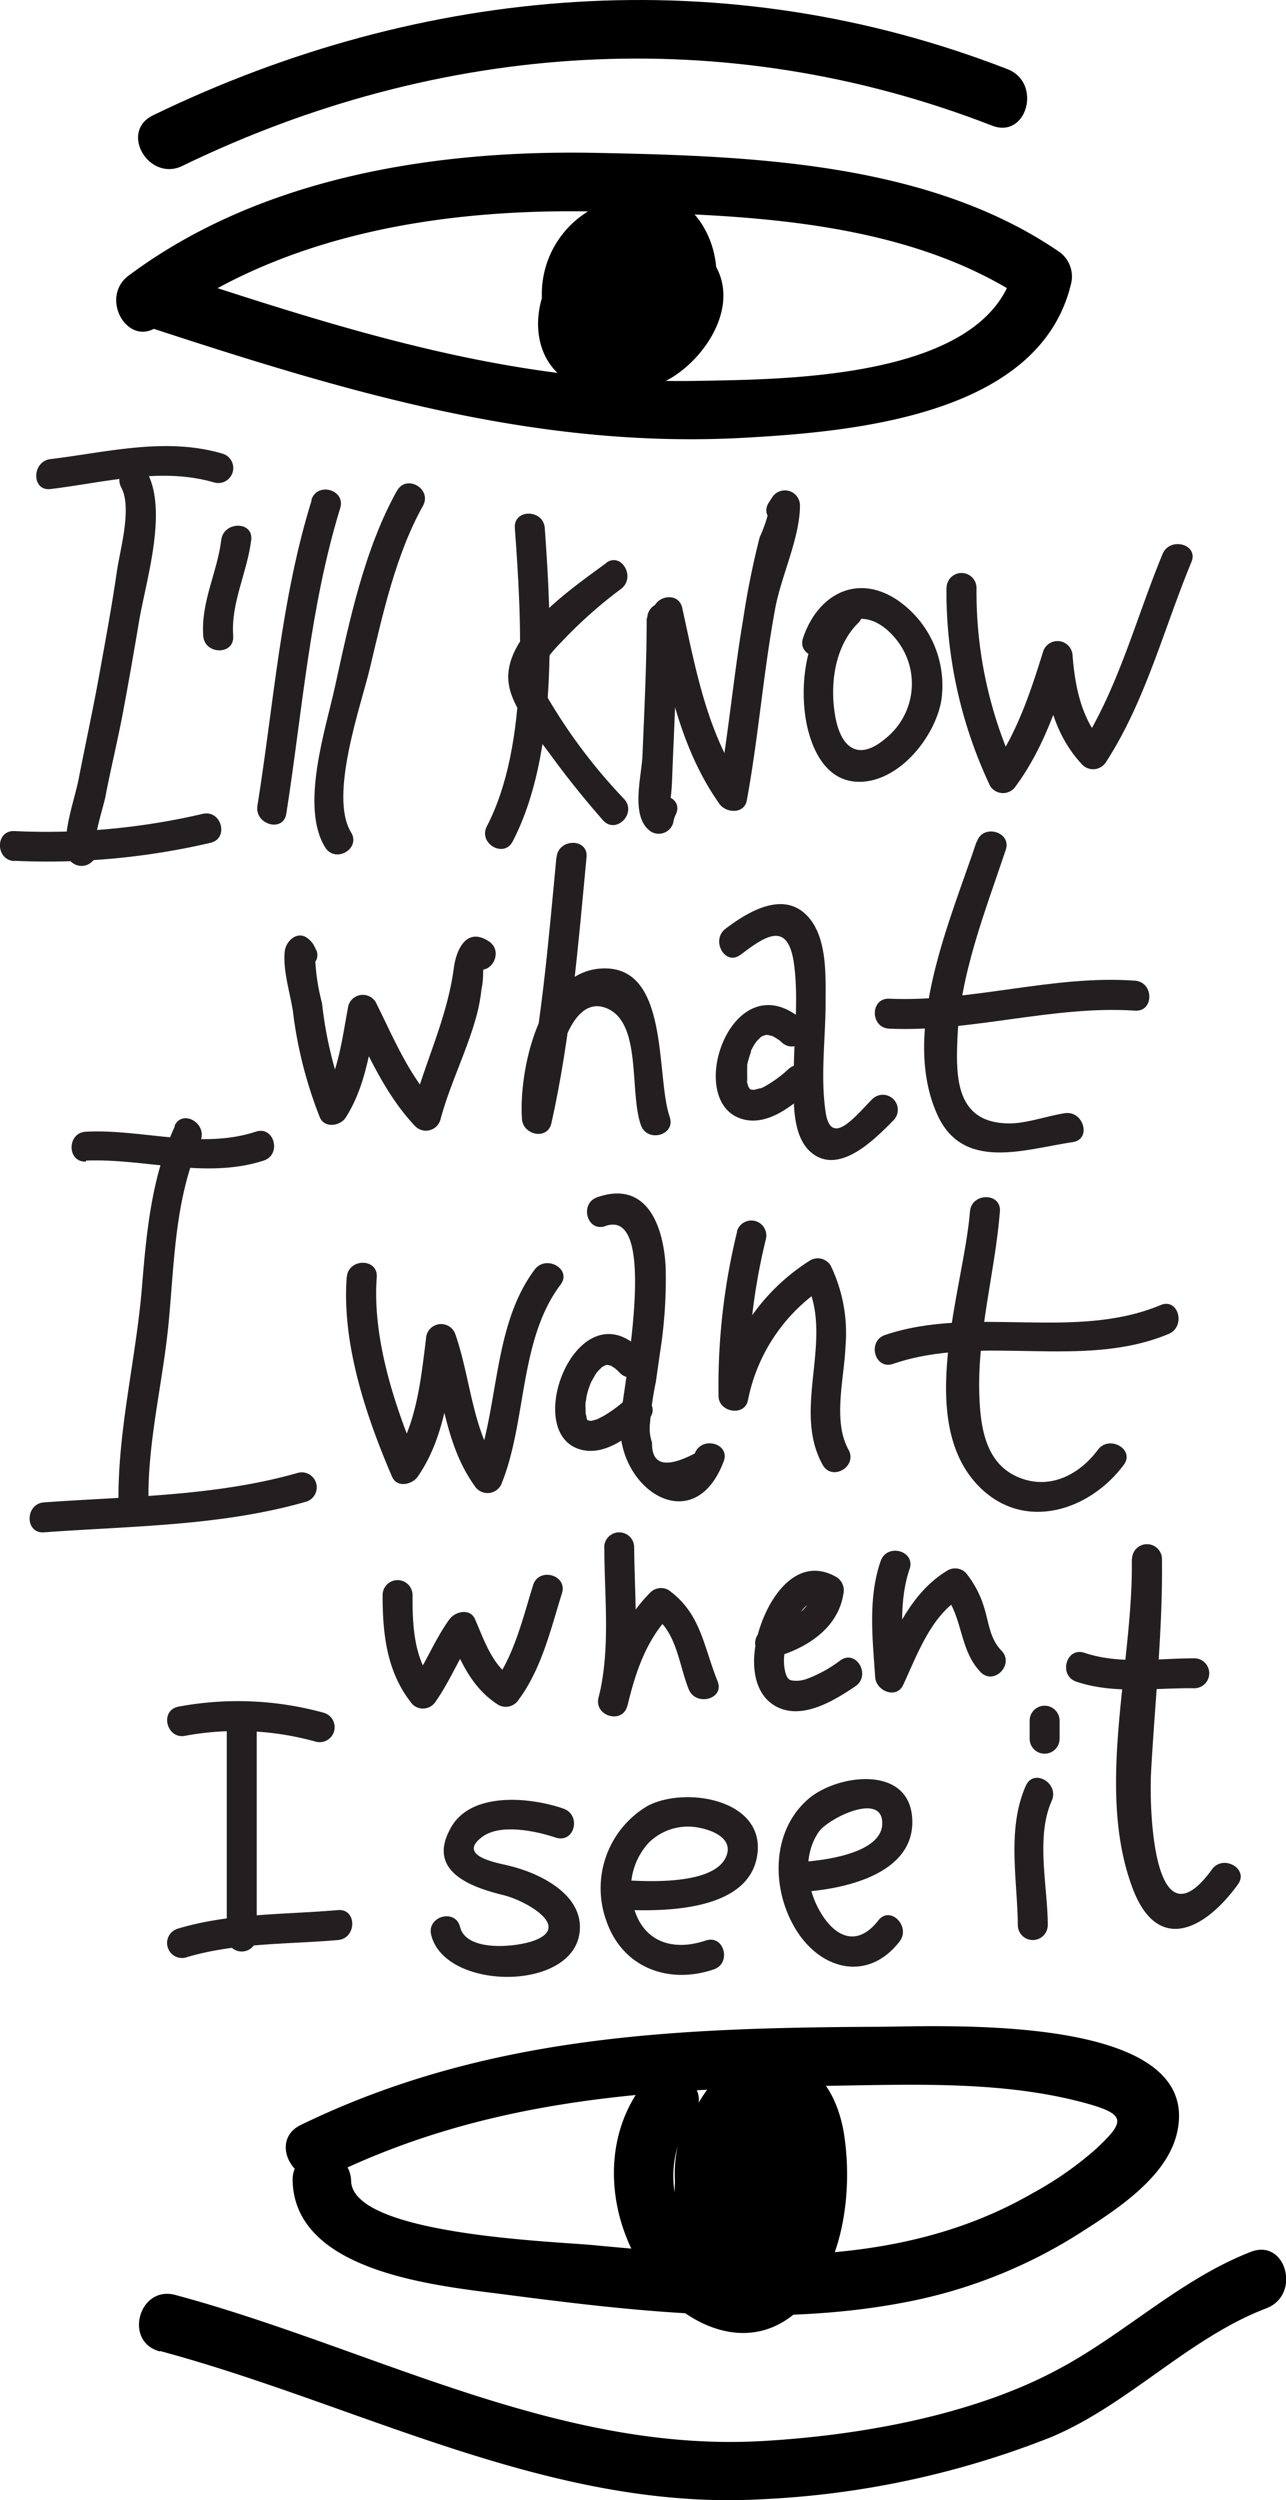 <svg xmlns="http://www.w3.org/2000/svg" viewBox="0 0 109.91 213.59"><defs><style>.cls-1{fill:#231f20;}</style></defs><title>Asset 27</title><g id="Layer_2" data-name="Layer 2"><g id="Layer_1-2" data-name="Layer 1"><path class="cls-1" d="M10.37,41.66c.93,1.74-.12,5.33-.38,7.15-.41,2.84-.93,5.65-1.44,8.47C8,60.37,7.33,63.43,6.73,66.51c-.37,1.89-1.42,4.59-1,6.53a1.29,1.29,0,0,0,2.14.57l.46-.44c1.2-1.13-.61-2.94-1.81-1.81L6,71.79l2.14.57c-.16-.8.72-3.54.86-4.25.47-2.46,1.07-4.89,1.53-7.35s.93-5.14,1.36-7.71c.59-3.46,2.46-9.35.69-12.68-.78-1.46-3-.16-2.21,1.29Z"/><path class="cls-1" d="M4.31,41.78c4.6-.55,9.42-1.9,14-.56A1.28,1.28,0,0,0,19,38.75c-4.85-1.42-9.81-.12-14.68.47-1.62.19-1.64,2.76,0,2.56Z"/><path class="cls-1" d="M1.23,73.54A61.39,61.39,0,0,0,18,72c1.6-.38.92-2.85-.68-2.47A58.8,58.8,0,0,1,1.23,71c-1.65-.08-1.64,2.49,0,2.56Z"/><path class="cls-1" d="M18.91,46.13c-.35,2.81-1.75,5.29-1.54,8.2.12,1.63,2.68,1.65,2.56,0-.21-2.83,1.2-5.42,1.54-8.2.2-1.63-2.36-1.62-2.56,0Z"/><path class="cls-1" d="M26.64,42.72C24,51.21,23.4,60.11,22,68.84c-.25,1.61,2.21,2.31,2.47.68,1.37-8.73,2-17.63,4.61-26.12.48-1.58-2-2.26-2.47-.68Z"/><path class="cls-1" d="M33.94,41.9c-2.8,5-4.09,11.19-5.31,16.76-.78,3.57-3,10.26-.84,13.73.86,1.4,3.08.12,2.21-1.29-1.9-3.1.84-10.78,1.61-14,1.1-4.61,2.21-9.72,4.54-13.89.8-1.44-1.41-2.73-2.21-1.29Z"/><path class="cls-1" d="M44,45.11c.56,7.65,1.24,18.49-2.39,25.48-.76,1.46,1.45,2.76,2.21,1.29,3.88-7.48,3.33-18.61,2.74-26.77-.12-1.63-2.68-1.65-2.56,0Z"/><path class="cls-1" d="M51.81,48.1c-2.85,2.12-9,6.21-8.32,10.38.32,2.06,2.27,4.25,3.44,5.84,1.45,2,3,3.93,4.61,5.76,1.1,1.23,2.91-.59,1.81-1.81a46.79,46.79,0,0,1-6.57-8.71c-1.23-2.3-.11-3.36,1.65-5.18a38.88,38.88,0,0,1,4.65-4.07c1.31-1,0-3.2-1.29-2.21Z"/><path class="cls-1" d="M55.27,52.79c0,3.92-.2,7.83-.36,11.75-.08,1.86-1.08,5.32.75,6.52a1.29,1.29,0,0,0,1.88-.77,2.27,2.27,0,0,1,.25-.77c.63-1.52-1.85-2.19-2.47-.68a2.27,2.27,0,0,0-.25.77L57,68.85c.41.27.45-2.6.47-3,.06-1.51.13-3,.19-4.54.12-2.83.21-5.67.22-8.5a1.28,1.28,0,0,0-2.56,0Z"/><path class="cls-1" d="M55.83,52.62c1.23,5.6,2.28,11.29,5.66,16.06.57.8,2.13.88,2.34-.31,1-5.45,1.42-11,2.43-16.42.5-2.71,2.14-6.1,2.11-8.82A1.29,1.29,0,0,0,66,42.48l-.29.45c-.91,1.38,1.31,2.67,2.21,1.29l.29-.45-2.39-.65a12,12,0,0,1-.89,2.77,70.19,70.19,0,0,0-1.4,6.92c-.84,4.94-1.27,9.94-2.16,14.88l2.34-.31c-3.25-4.58-4.22-10.07-5.4-15.44-.35-1.61-2.82-.93-2.47.68Z"/><path class="cls-1" d="M71.53,51.37c-2.35,2.36-3.09,6-2.77,9.27.26,2.59,1.46,6.09,4.59,6.15,3.49.07,6.6-3.87,7.11-7a8.85,8.85,0,0,0-3.83-8.57c-3.47-2.26-6.78-.37-8,3.3-.52,1.57,2,2.24,2.47.68,1-3.09,3.62-2.92,5.49-.58a6,6,0,0,1-.92,8.48c-2.37,2-3.84.74-4.3-2s0-5.94,2-7.9a1.28,1.28,0,0,0-1.81-1.81Z"/><path class="cls-1" d="M80.89,50.23a38.82,38.82,0,0,0,3.73,16.91,1.3,1.3,0,0,0,2.21,0c2.35-3.2,3.61-7,4.78-10.79L89.09,56c.26,3.41,1,6.8,3.44,9.36a1.3,1.3,0,0,0,2-.26c3.39-5.24,4.93-11.38,7.3-17.09.63-1.52-1.85-2.18-2.47-.68-2.28,5.51-3.77,11.43-7,16.48l2-.26c-1.91-2-2.48-4.85-2.69-7.54a1.29,1.29,0,0,0-2.52-.34c-1.11,3.56-2.29,7.15-4.52,10.18h2.21a36.13,36.13,0,0,1-3.38-15.62,1.28,1.28,0,0,0-2.56,0Z"/><path class="cls-1" d="M27,81.14a2.06,2.06,0,0,0-.73-1c-.87-.65-1.83.26-1.93,1.11-.18,1.61.44,3.53.69,5.11a36.49,36.49,0,0,0,2.31,9.11c.41.94,1.75.73,2.21,0,1.69-2.65,2.09-5.85,2.67-8.88l-2.34.31c1.63,3.28,3.07,6.64,5.62,9.33a1.29,1.29,0,0,0,2.14-.57c.8-3,2.24-5.81,3.07-8.82a14.75,14.75,0,0,0,.44-2.32,6.76,6.76,0,0,0,.14-1.41,3.16,3.16,0,0,1,.1-.67q.28-.8-.9.19c1.38.91,2.66-1.31,1.29-2.21-1.91-1.26-2.8.71-3,2.33-.59,4.32-2.47,8-3.59,12.24l2.14-.57c-2.38-2.51-3.69-5.75-5.22-8.81a1.29,1.29,0,0,0-2.34.31c-.53,2.8-.85,5.82-2.41,8.27h2.21a34.3,34.3,0,0,1-2.05-8.5,17.78,17.78,0,0,1-.6-4.43L25,82.31l-.44-.49c.6,1.51,3.08.85,2.47-.68Z"/><path class="cls-1" d="M47.55,73.28c-.7,7.38-1.3,14.79-2.91,22l2.52.34c-.2-2.71,1.13-11.08,4.77-9.45,2.93,1.31,1.85,7.1,2.84,9.94.54,1.55,3,.88,2.47-.68-1.23-3.5.08-13.2-6-12.68-5.17.44-6.92,8.78-6.63,12.86.1,1.36,2.18,1.83,2.52.34,1.66-7.48,2.28-15.11,3-22.72.16-1.64-2.41-1.63-2.56,0Z"/><path class="cls-1" d="M63.31,81.56c2.27-1.75,4-2.75,4.53.64.45,3.13,0,6.4,0,9.56,0,2-.25,5.29,1.53,6.73,2.39,1.94,5.45-1.22,7-2.79a1.28,1.28,0,0,0-1.81-1.81c-1.47,1.48-3.55,4.17-4,1.1s0-6.29,0-9.34c0-2.3.16-5.59-1.56-7.4-2.07-2.19-5.09-.35-7,1.1-1.29,1,0,3.22,1.29,2.21Z"/><path class="cls-1" d="M68.69,87.23c-6.12-5.47-10.46,7.17-5.07,8.42,2.09.48,4.15-1.22,5.58-2.51,1.23-1.11-.59-2.91-1.81-1.81a10.56,10.56,0,0,1-2,1.47L65,93c.22-.1-.07,0-.15,0l-.37.1c-.27.07.2,0-.12,0-.06,0-.36,0-.13,0s-.09,0-.14-.05.28.09,0,0,.21.14,0,0,0,0,0,0a1.32,1.32,0,0,0-.13-.21c-.19-.21,0,.12,0,0l-.1-.33s-.08-.41,0-.18,0-.1,0-.16c0-.25,0-.49,0-.74s0-.21,0-.31c0,.36,0,0,0-.11s.11-.48.18-.72.08-.23.12-.35c.11-.33,0,0,0-.12a6.74,6.74,0,0,1,.34-.63l.2-.28c-.17.22,0,0,.07-.06l.2-.2c.18-.18-.19.09.09-.07l.3-.17c-.17.09-.07.1.09,0s-.06,0,0,0,.52.05.14,0l.34.08c.33.08-.07-.07.18.07l.41.25a2.15,2.15,0,0,1,.3.25c1.23,1.1,3-.71,1.81-1.81Z"/><path class="cls-1" d="M76,87.88c7.06.31,14-2,21-1.54,1.64.12,1.64-2.44,0-2.56-7-.51-13.95,1.85-21,1.54-1.65-.07-1.64,2.49,0,2.56Z"/><path class="cls-1" d="M83.46,71.92c-2.21,6.64-6.48,16.18-3.4,23.2,2.17,5,7.47,3.07,11.63,2.45,1.62-.24.93-2.71-.68-2.47s-3.55,1-5.19.86c-4-.24-4.13-3.8-4-7,.17-5.6,2.39-11.11,4.14-16.36.52-1.57-2-2.24-2.47-.68Z"/><path class="cls-1" d="M14.95,96.2c-2,4.39-2.43,9-2.82,13.79-.51,6.16-2.1,12.28-2,18.47a1.28,1.28,0,0,0,2.56,0v-1.39a1.28,1.28,0,0,0-2.56,0v1.39h2.56c-.11-5.24,1.24-10.33,1.73-15.53s.53-10.57,2.7-15.44c.67-1.49-1.54-2.8-2.21-1.29Z"/><path class="cls-1" d="M3.76,130.91c7.46-.55,15.12-.53,22.37-2.61a1.28,1.28,0,0,0-.68-2.47c-7,2-14.46,2-21.69,2.52-1.63.12-1.65,2.68,0,2.56Z"/><path class="cls-1" d="M7.35,99.15c5.05-.2,10.24,1.6,15.19,0,1.56-.52.89-3-.68-2.47-4.69,1.55-9.72-.24-14.51,0-1.64.07-1.65,2.63,0,2.56Z"/><path class="cls-1" d="M29.63,109.14c-.42,5.68,1.67,11.89,3.87,17,.41,1,1.73.7,2.21,0,2.35-3.4,2.75-7.78,3.25-11.78l-2.52.34c1.41,4.12,1.52,8.62,4.13,12.25a1.3,1.3,0,0,0,2.34-.31c2.11-5.32,1.47-12.22,5-16.89,1-1.32-1.23-2.6-2.21-1.29-3.68,4.9-3,12-5.24,17.51l2.34-.31c-2.46-3.43-2.53-7.75-3.87-11.64a1.29,1.29,0,0,0-2.52.34c-.44,3.54-.82,7.47-2.9,10.49h2.21c-2-4.73-3.91-10.54-3.52-15.74.12-1.64-2.44-1.64-2.56,0Z"/><path class="cls-1" d="M51.74,104.74c4.76-1.67,1.38,14.46,1.27,16.8-.26,5.74,6.31,10,8.84,3.31.59-1.54-1.89-2.21-2.47-.68q-3.72,1.94-3.65-.93a3.59,3.59,0,0,1-.17-1.7,25.27,25.27,0,0,1,.49-3.46c.12-.84.24-1.68.36-2.52a40.3,40.3,0,0,0,.48-7.35c-.19-3.51-1.62-7.4-5.84-5.93-1.55.54-.88,3,.68,2.47Z"/><path class="cls-1" d="M54.86,115.4c-5.49-5.67-10.49,7.24-5.1,8.47,2.1.48,4.18-1.29,5.61-2.56,1.23-1.1-.58-2.9-1.81-1.81a11.48,11.48,0,0,1-2,1.48l-.44.23c-.23.11,0,0,0,0l-.19.07-.36.1c-.08,0-.24,0,.09,0,0,0-.18,0-.2,0s-.37.14,0,0a.63.63,0,0,1-.26-.07c.55.2,0,0,0,0s.25.14,0,0,.11.21,0,0c0,0-.17-.34-.07-.11s0,0,0-.11-.06-.24-.08-.36,0,.3,0,0c0-.11,0-.22,0-.33a6.29,6.29,0,0,1,0-.73c0,.35.06-.28.09-.42a7.32,7.32,0,0,1,.22-.76l.13-.35c-.11.27,0,0,.06-.11s.23-.42.35-.62.23-.31.05-.09l.22-.25.23-.23c.21-.23-.13.06.08-.06l.29-.17c.16-.09-.26.16.07,0s0,0,0,0,.42,0,.2,0,.15.05.21.07.19.1-.07,0l.2.11c.07,0,.4.29.18.11a5,5,0,0,1,.41.38c1.15,1.19,3-.63,1.81-1.81Z"/><path class="cls-1" d="M63,105.21a55.34,55.34,0,0,0-1.59,14.05c0,1.41,2.26,1.79,2.52.34a15,15,0,0,1,6.64-9.72l-1.75-.46c2.57,4.9-1.2,10.89,1.49,15.72.8,1.44,3,.15,2.21-1.29-1.37-2.46-.36-6.12-.26-8.81A13.29,13.29,0,0,0,71,108.13a1.29,1.29,0,0,0-1.75-.46,17.49,17.49,0,0,0-7.82,11.25l2.52.34a52.72,52.72,0,0,1,1.5-13.37,1.28,1.28,0,0,0-2.47-.68Z"/><path class="cls-1" d="M76.32,116.52c7.58-2.6,16.14.54,23.56-2.56,1.5-.63.84-3.11-.68-2.47-7.37,3.09-16,0-23.56,2.56-1.55.53-.88,3,.68,2.47Z"/><path class="cls-1" d="M82.9,103.5c-.54,6.69-4.8,18,.86,23.58,3.86,3.79,9.39,1.95,12.28-1.93,1-1.32-1.24-2.6-2.21-1.29-1.54,2.07-4,3.4-6.6,2.42-3-1.12-3.44-4.32-3.53-7.12-.18-5.24,1.34-10.45,1.76-15.66.13-1.64-2.43-1.63-2.56,0Z"/><path class="cls-1" d="M32.7,136.28c0,3.37.36,6.63,2.55,9.32a1.29,1.29,0,0,0,2-.26c1.27-1.81,2.05-3.89,3.34-5.69H38.4c1,2.37,1.95,4.57,4.19,6a1.31,1.31,0,0,0,1.75-.46c1.95-2.64,2.73-6,3.69-9.08.49-1.58-2-2.25-2.47-.68-.9,2.88-1.61,6-3.43,8.47l1.75-.46c-1.8-1.16-2.46-3.22-3.27-5.09-.42-1-1.72-.68-2.21,0-1.29,1.8-2.07,3.88-3.34,5.69l2-.26c-1.7-2.09-1.81-4.93-1.8-7.51a1.28,1.28,0,0,0-2.56,0Z"/><path class="cls-1" d="M51.65,132.19c0,4.29.55,8.63-.49,12.85l2.47.68c.69-2.89,1.63-5.72,3.78-7.87l-1.55.2c2,1.42,2.15,4.15,3,6.26.61,1.51,3.09.85,2.47-.68-1.21-3-1.43-5.81-4.19-7.79a1.29,1.29,0,0,0-1.55.2c-2.46,2.46-3.64,5.67-4.44,9-.38,1.6,2.08,2.28,2.47.68,1.1-4.46.62-9,.58-13.53a1.28,1.28,0,0,0-2.56,0Z"/><path class="cls-1" d="M66.08,141.62c2.72-.74,5.52-2.42,6-5.44a1.34,1.34,0,0,0-.59-1.45c-4-2.29-6.72,3.27-7,6.43-.18,1.69.17,3.68,1.78,4.59,2.23,1.26,5-.45,6.85-1.7,1.34-.93.07-3.16-1.29-2.21a11.09,11.09,0,0,1-2.91,1.6,2.53,2.53,0,0,1-1.35.1c-.22-.1-.34-.28-.46-.71a4.31,4.31,0,0,1-.06-1.59,7.38,7.38,0,0,1,1.4-3.54,2.54,2.54,0,0,1,1.07-.89.83.83,0,0,1,.74.13l-.59-1.45c-.32,2.15-2.26,3.13-4.19,3.65a1.28,1.28,0,0,0,.68,2.47Z"/><path class="cls-1" d="M75.26,133.38c-1.09,3.18-.68,6.63-.46,9.92.08,1.15,1.8,1.89,2.39.65,1.25-2.69,2.41-6,5.08-7.55l-1.55-.2c1.59,2,1.25,4.7,3.07,6.63,1.13,1.2,2.94-.61,1.81-1.81-1-1-1.08-2.37-1.48-3.66a8.61,8.61,0,0,0-1.58-3,1.29,1.29,0,0,0-1.55-.2c-3.12,1.87-4.53,5.32-6,8.47l2.39.65c-.21-3.05-.64-6.28.36-9.24.53-1.56-1.94-2.23-2.47-.68Z"/><path class="cls-1" d="M19.38,147v18.44a1.28,1.28,0,0,0,2.56,0V147a1.28,1.28,0,0,0-2.56,0Z"/><path class="cls-1" d="M15.88,167.23c4.21-1.27,8.63-1.11,13-1.49,1.63-.14,1.64-2.7,0-2.56-4.57.4-9.22.25-13.66,1.58a1.28,1.28,0,0,0,.68,2.47Z"/><path class="cls-1" d="M15.88,148.28a24.9,24.9,0,0,1,11.1.51,1.28,1.28,0,0,0,.68-2.47,27.61,27.61,0,0,0-12.46-.51c-1.6.38-.93,2.85.68,2.47Z"/><path class="cls-1" d="M48.15,154.51c-2.89-1-8-1.48-9.67,1.73-2,3.66,1.81,5,4.61,5.68,1.67.4,5.87,2.64,2.55,3.87-1.5.56-5.8,1-6.32-1.17-.39-1.6-2.86-.92-2.47.68,1.15,4.74,12,4.88,12.68-.16.45-3.32-3.52-5.17-6.11-5.77-1.07-.25-4.38-.84-2.2-2.45,1.56-1.15,4.6-.49,6.25.06s2.24-1.94.68-2.47Z"/><path class="cls-1" d="M54,163.18c3.55.1,10.12-.16,10.73-4.77.63-4.77-6.33-5.83-9.45-4.09a8.17,8.17,0,0,0-3.45,9.8c1.39,4,5.32,5.43,9.17,4.13,1.55-.52.89-3-.68-2.47-2.52.85-5,.32-6-2.34a5.79,5.79,0,0,1,1.11-6,4.76,4.76,0,0,1,4.24-1.31c1.28.22,3.16,1,2.32,2.63-1.11,2.12-5.94,2-8,1.9a1.28,1.28,0,0,0,0,2.56Z"/><path class="cls-1" d="M68.3,161.64c3.63-.19,9.85-1.44,9.67-6.18s-6.42-3.9-8.89-1.77c-3.23,2.79-3.16,7.83-1,11.25s6.15,4.35,8.8.93c1-1.29-.8-3.11-1.81-1.81-1.6,2.07-3.4,1.69-4.77-.41s-1.77-5-.34-7.13c.81-1.19,5.57-3.53,5.44-.66-.12,2.55-5.24,3.12-7.11,3.22-1.64.08-1.65,2.65,0,2.56Z"/><path class="cls-1" d="M87.68,152.54c-1.64,3.69-.73,8-.69,11.92a1.28,1.28,0,0,0,2.56,0c0-3.3-1.05-7.5.34-10.62.66-1.49-1.54-2.8-2.21-1.29Z"/><path class="cls-1" d="M88,147v1.54a1.28,1.28,0,0,0,2.56,0V147A1.28,1.28,0,0,0,88,147Z"/><path class="cls-1" d="M96.73,133.21c.15,8.87-3.14,19.54.06,28.08,2.11,5.65,6.16,3.63,9-.29,1-1.34-1.26-2.62-2.21-1.29-5,6.87-5.38-5.18-5.2-8.34.33-6.07,1-12.08.93-18.17a1.28,1.28,0,0,0-2.56,0Z"/><path class="cls-1" d="M92,143.67c3.25,1.09,6.72.51,10.07.56a1.28,1.28,0,0,0,0-2.56c-3.12,0-6.37.54-9.39-.47-1.57-.52-2.24,1.95-.68,2.47Z"/><path d="M28.25,185.85c13.93-6.77,28.14-7.43,43.33-7.67,7-.11,14.47-.37,21.3,1.52,3.42.95,3.24,1.58.83,3.85a29.15,29.15,0,0,1-5.39,3.78C76.81,194,63.4,193,50.66,191.8c-3.31-.32-20.51-.87-20.65-5.47-.1-3.21-5.1-3.22-5,0,.23,7.85,12.45,8.95,18.14,9.69,11.51,1.5,23.63,2.89,35.08.49a42.61,42.61,0,0,0,14.38-5.94c3-1.92,7.19-4.68,8-8.42,2.27-10.29-20.45-9-25.74-9-17.2.09-33.41.73-49.17,8.39-2.89,1.41-.36,5.72,2.52,4.32Z"/><path d="M54.85,178.22c-3.54,4.75-2.9,11.38.39,16.09,2.84,4.06,8.33,7,12.71,3.32,4.15-3.51,5-10.46,4.15-15.53-.46-2.58-1.74-5.24-4.38-6.15a6.24,6.24,0,0,0-6.95,2.16c-3.18,3.81-4.73,12-.66,15.68,3.33,3.05,7.6,1.78,9-2.38a14.6,14.6,0,0,0-.74-11c-2.32-4.18-6.73-3-9.26.26-3.5,4.55-.41,16.6,6.83,12.56,5-2.81,3.42-13.18-2.39-14.05a2.6,2.6,0,0,0-2.82,1.15c-1.9,3.45-2.29,6.78-.63,10.39,1.34,2.92,5.65.38,4.32-2.52-.86-1.88-.31-3.63.63-5.34L62.24,184c1.85.28,2,4.87,1.26,4.87-1,0-1.08-2.9-1-3.45.13-1.42,1.29-1.7,1.67-2.77,0-.14-.26-.27-.25-.05s.57,1.35.71,2.07a10,10,0,0,1-.29,5.38,4.06,4.06,0,0,0-.35.64c0-.06.11,0,.06-.09.1.12.32.08.18-.07-.35-.35-.75-.4-1-.85-1.25-2-.16-7.13,1.62-8.61,2.45-2,2.62,3.31,2.6,4.67,0,2.48-.45,6.72-2.8,8.18s-4.67-1.46-5.69-3.23a8.82,8.82,0,0,1,.29-10c1.92-2.58-2.41-5.08-4.32-2.52Z"/><path d="M13.5,27.86c10.65-7.92,24.41-10.06,37.41-9.79,12.22.25,26.48.56,36.91,7.66L86.67,22.9c-2.26,9.53-19.61,9.5-27.14,9.64-15.74.28-30.24-4.41-45-9.25-3.07-1-4.38,3.82-1.33,4.82,16.6,5.43,32.77,10.26,50.4,9.29,9.35-.52,25.26-1.91,27.94-13.16a2.59,2.59,0,0,0-1.15-2.82C79.19,13.82,64,13.32,50.91,13.06,37.12,12.79,22.27,15.14,11,23.54c-2.55,1.9-.06,6.24,2.52,4.32Z"/><path d="M54.51,20.65C46.62,18.1,42.25,31,50.19,33.28c7.66,2.18,13.87-7.94,9.73-14.23-2.31-3.52-6.92-2.92-10-.77a8.28,8.28,0,0,0-2.49,11c2,3.6,6.47,5.19,10.09,2.91,2.92-1.84,5.58-6.05,3.65-9.45-1.6-2.81-5.45-3.8-8.45-3.24-3.64.68-5.28,4.15-3.17,7.3a2.59,2.59,0,0,0,3.42.9h-.2c3.19-.25,3.21-5.25,0-5a6.74,6.74,0,0,0-2.33.69l3.42.9c-.52-.78-.31-.45-.39-.17s-.3.35-.31.43c0,.38-.08-.22.07,0a1.87,1.87,0,0,1,.56-.15,11,11,0,0,0,1.15,0,3.82,3.82,0,0,1,1.63.58,1.07,1.07,0,0,1,.27.28.7.7,0,0,1-.06.34,4.27,4.27,0,0,1-.6,1.09c-1,1.35-2.43,2.28-3.8.94a3.4,3.4,0,0,1-.56-4.29,4.69,4.69,0,0,1,2.61-1.69,1.7,1.7,0,0,1,1.09,0c1.74,1.38.12,6-2.15,6.79-1.64.56-2.56.05-2.44-1.22s.9-2.09,2.23-1.66c3.07,1,4.38-3.83,1.33-4.82Z"/><path d="M50.11,21.28c-1.21,2.7-1.91,5.49-.17,8.14a2.55,2.55,0,0,0,2.82,1.15,7.87,7.87,0,0,0,4.81-4.41A10,10,0,0,0,58.33,23a3.56,3.56,0,0,0-1.25-3.22,2.58,2.58,0,0,0-3-.39,6.42,6.42,0,0,0-2.94,9.14,2.57,2.57,0,0,0,2.82,1.15c5.14-1.26,7.78-10.58,1.49-12.18a5.64,5.64,0,0,0-6.79,4,5.67,5.67,0,0,0,3.49,7.13,2.52,2.52,0,0,0,3.08-1.75,2.56,2.56,0,0,0-1.75-3.08c-.15-.06-.12-.68,0-1,.24-.64.56-.45.73-.54-.12.06,0-.39,0,0a2.88,2.88,0,0,1-.25,1.25,2.2,2.2,0,0,1-1.27,1.29L55.43,26c-.67-1.11.14-1.81,1.15-2.3l-3-.39a5.06,5.06,0,0,0,.56.52l-.73-1.77c0,1.46-.41,3.11-1.94,3.67l2.82,1.15c-.69-1.05-.33-2,.17-3.1a2.58,2.58,0,0,0-.9-3.42,2.52,2.52,0,0,0-3.42.9Z"/><path d="M15.61,14.16C37.56,3.53,61.94,1.85,84.78,10.73c3,1.17,4.3-3.67,1.33-4.82C62-3.46,36.18-1.35,13.08,9.85c-2.9,1.4-.36,5.72,2.52,4.32Z"/><path d="M13.68,200.85c17,4.57,33.23,13.64,51.29,12.67a76.58,76.58,0,0,0,24.88-5.32c6.62-2.79,11.73-8.46,18.38-11,3-1.15,1.68-6-1.33-4.82-6,2.33-10.77,7-16.4,10-7.39,4-17.25,5.72-25.52,6.17-17.56.94-33.45-8.05-50-12.49-3.11-.84-4.44,4-1.33,4.82Z"/></g></g></svg>
